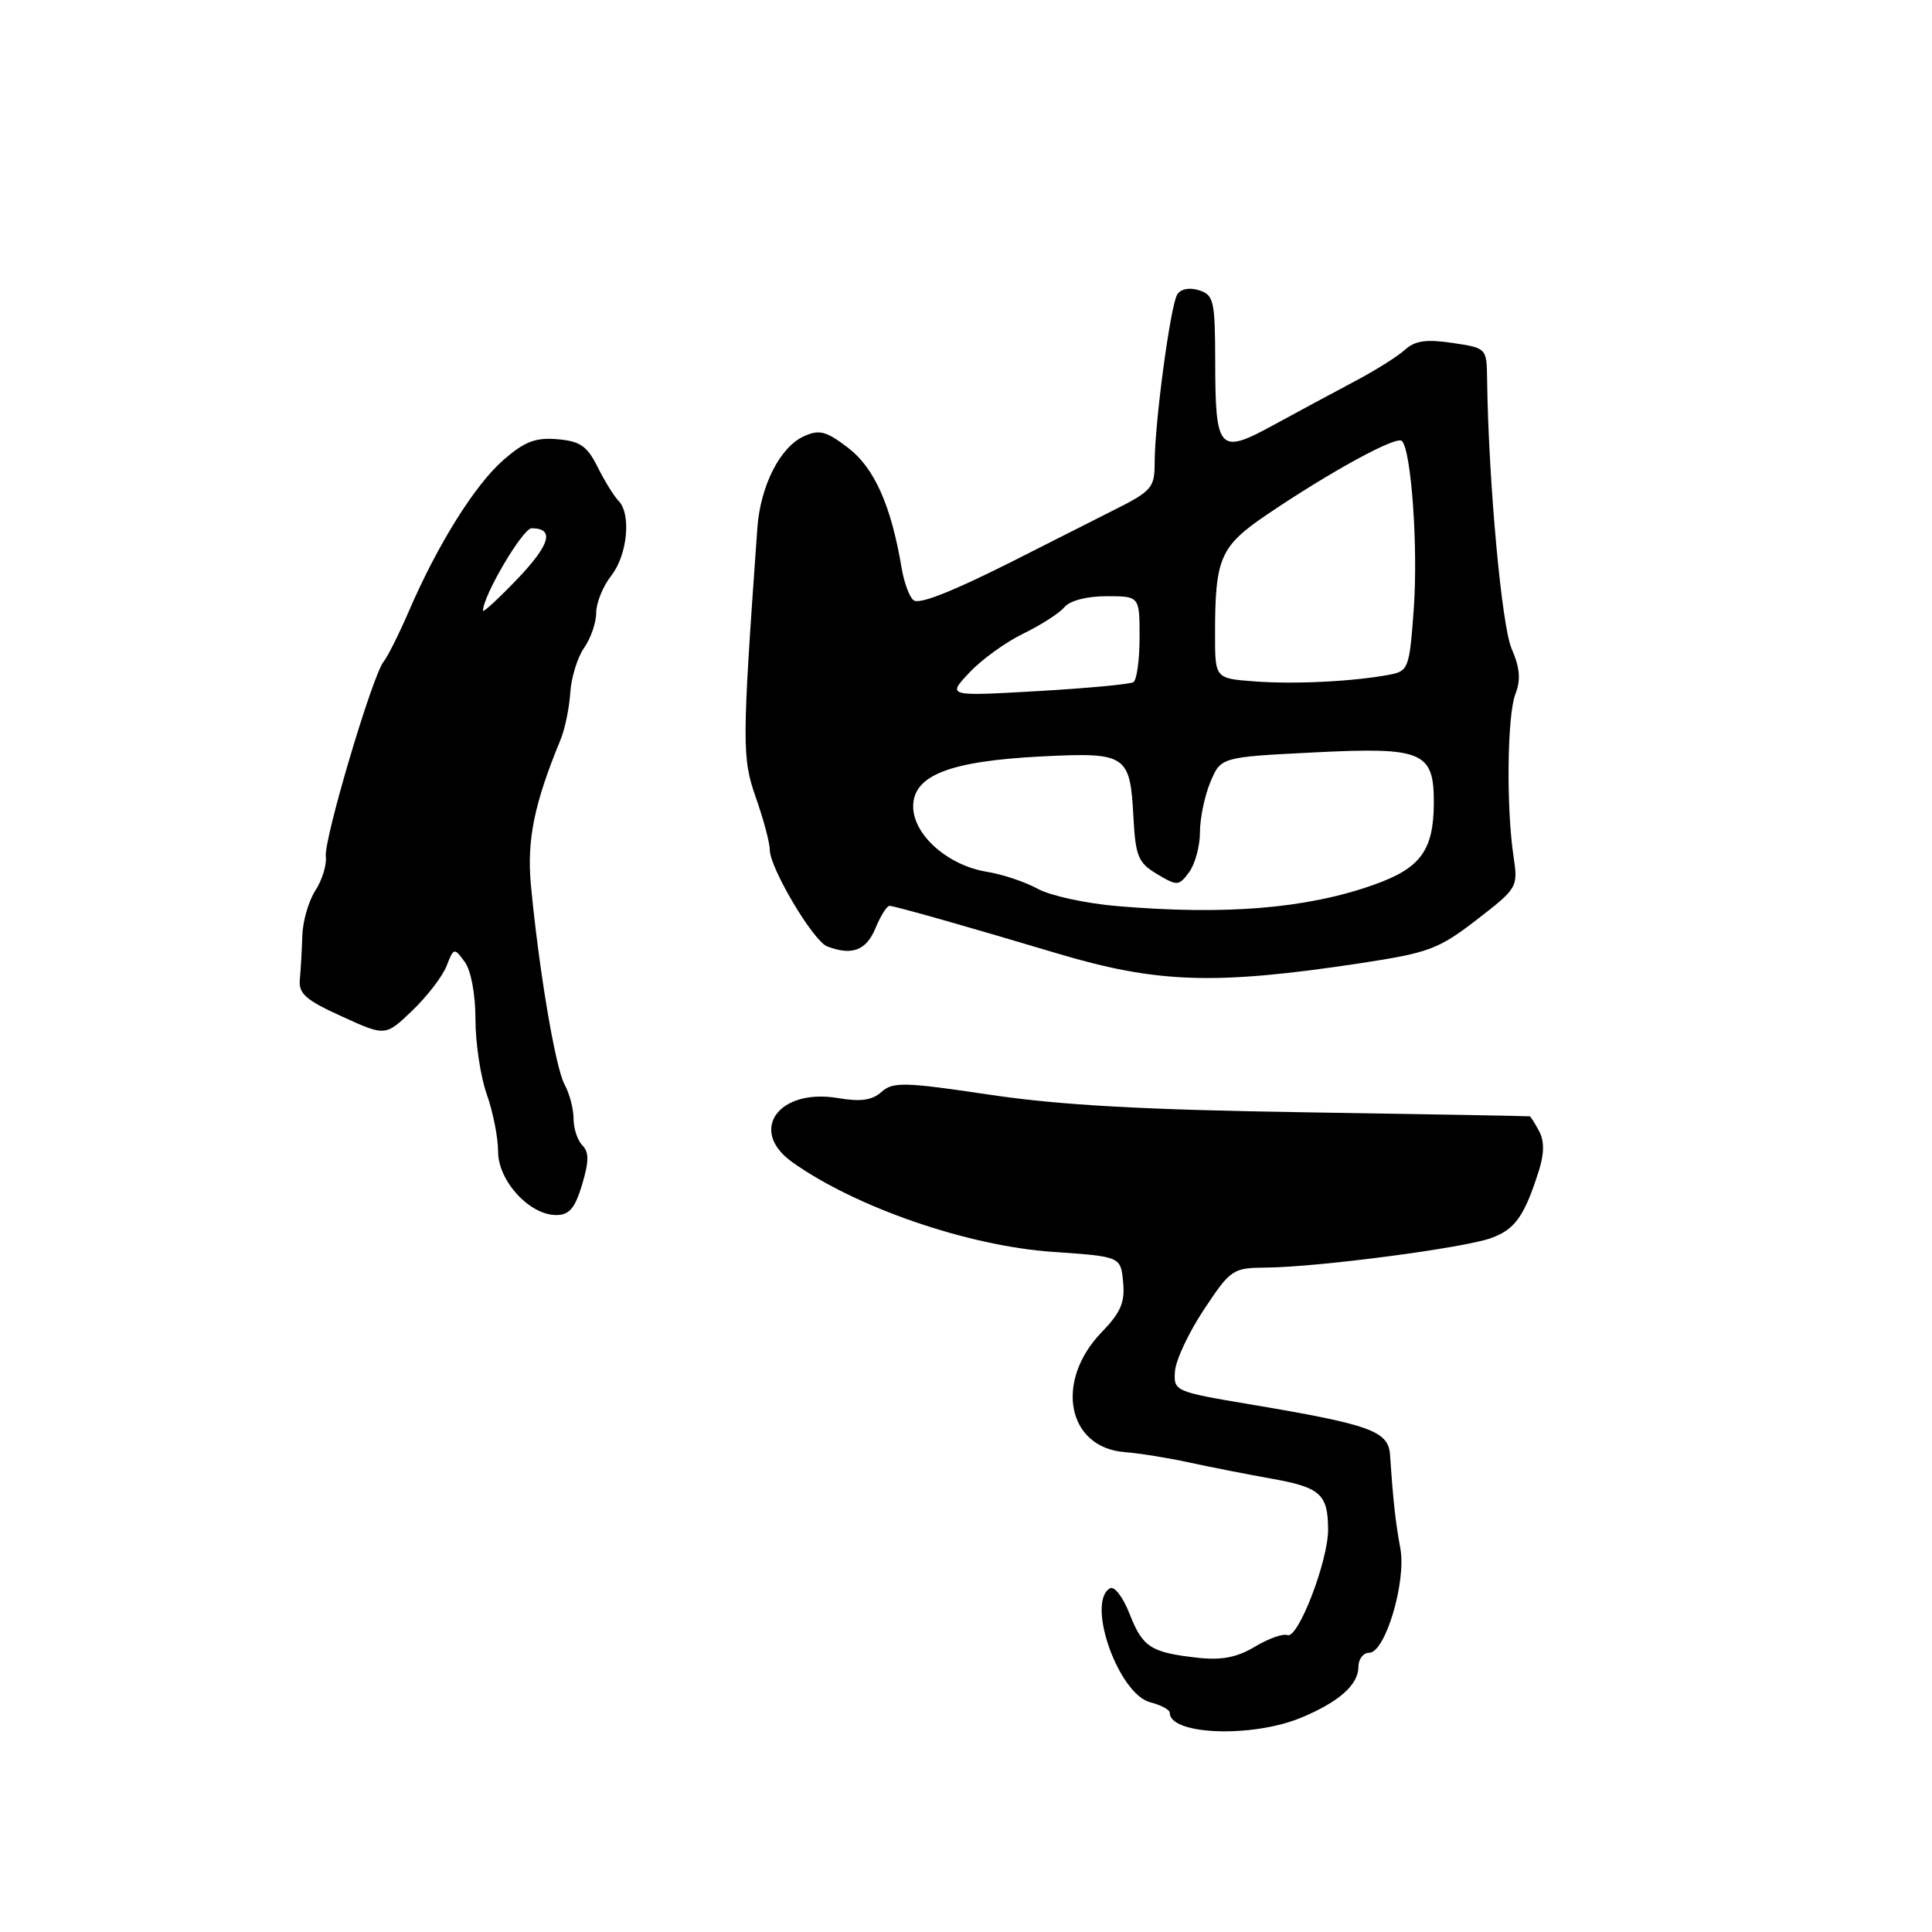 <?xml version="1.0" encoding="UTF-8" standalone="no"?>
<!DOCTYPE svg PUBLIC "-//W3C//DTD SVG 1.1//EN" "http://www.w3.org/Graphics/SVG/1.1/DTD/svg11.dtd" >
<svg xmlns="http://www.w3.org/2000/svg" xmlns:xlink="http://www.w3.org/1999/xlink" version="1.1" viewBox="0 0 256 256">
 <g >
 <path fill="currentColor"
d=" M 172.46 227.58 C 177.45 225.50 180.00 223.22 180.00 220.85 C 180.00 219.83 180.64 219.00 181.42 219.00 C 183.56 219.00 186.37 209.57 185.55 205.15 C 184.91 201.69 184.61 199.01 184.19 192.79 C 183.97 189.61 181.64 188.77 165.50 186.06 C 155.66 184.40 155.50 184.33 155.69 181.70 C 155.79 180.23 157.52 176.55 159.53 173.52 C 163.09 168.16 163.33 168.00 167.85 167.96 C 174.74 167.89 194.03 165.36 197.61 164.04 C 200.76 162.89 201.99 161.15 203.90 155.15 C 204.63 152.86 204.64 151.20 203.95 149.90 C 203.39 148.86 202.83 147.96 202.71 147.92 C 202.60 147.88 189.30 147.64 173.17 147.39 C 151.55 147.06 140.52 146.45 131.17 145.06 C 119.85 143.37 118.32 143.33 116.81 144.68 C 115.57 145.80 114.04 146.01 111.03 145.50 C 103.14 144.17 99.12 149.81 104.98 153.99 C 113.42 160.00 128.24 165.10 139.50 165.88 C 148.50 166.50 148.50 166.50 148.82 169.88 C 149.08 172.56 148.50 173.92 145.99 176.51 C 139.71 182.99 141.38 191.80 149.01 192.41 C 150.93 192.56 154.75 193.17 157.50 193.77 C 160.25 194.37 165.17 195.34 168.43 195.92 C 174.96 197.08 175.96 197.97 175.98 202.66 C 176.00 206.80 172.01 217.18 170.60 216.66 C 169.99 216.43 168.05 217.13 166.27 218.20 C 163.93 219.61 161.86 220.01 158.77 219.67 C 152.48 218.97 151.42 218.29 149.68 213.86 C 148.78 211.57 147.64 210.10 147.05 210.47 C 143.91 212.41 148.23 224.52 152.44 225.57 C 153.85 225.93 155.00 226.55 155.00 226.96 C 155.00 229.90 165.97 230.30 172.46 227.58 Z  M 77.13 156.97 C 78.05 153.89 78.06 152.66 77.17 151.77 C 76.53 151.13 76.00 149.54 76.00 148.23 C 76.00 146.93 75.46 144.89 74.80 143.68 C 73.59 141.46 71.41 128.53 70.35 117.29 C 69.79 111.32 70.78 106.49 74.28 98.00 C 74.85 96.62 75.43 93.84 75.56 91.81 C 75.69 89.78 76.52 87.09 77.40 85.84 C 78.28 84.58 79.00 82.49 79.00 81.19 C 79.00 79.88 79.90 77.67 81.00 76.27 C 83.15 73.54 83.67 68.07 81.94 66.34 C 81.36 65.76 80.13 63.76 79.19 61.89 C 77.80 59.09 76.86 58.45 73.85 58.20 C 70.94 57.95 69.48 58.52 66.67 60.98 C 62.89 64.31 57.99 72.14 54.17 81.00 C 52.86 84.03 51.36 87.03 50.83 87.67 C 49.35 89.50 42.89 111.26 43.17 113.50 C 43.31 114.60 42.68 116.62 41.79 118.00 C 40.89 119.38 40.11 122.08 40.06 124.00 C 40.00 125.92 39.85 128.52 39.73 129.77 C 39.54 131.65 40.50 132.51 45.29 134.68 C 51.07 137.32 51.07 137.32 54.63 133.91 C 56.59 132.03 58.63 129.38 59.17 128.00 C 60.12 125.57 60.19 125.55 61.57 127.44 C 62.41 128.58 63.00 131.72 63.00 135.07 C 63.00 138.19 63.67 142.66 64.50 145.00 C 65.33 147.34 66.00 150.75 66.00 152.59 C 66.00 156.47 70.15 161.00 73.70 161.00 C 75.43 161.00 76.19 160.10 77.13 156.97 Z  M 180.33 127.62 C 189.31 126.25 190.62 125.77 195.66 121.88 C 201.09 117.68 201.16 117.57 200.55 113.48 C 199.57 106.92 199.71 94.75 200.80 91.96 C 201.53 90.09 201.40 88.50 200.30 85.96 C 198.97 82.90 197.23 63.71 197.05 50.31 C 197.00 46.12 197.00 46.12 192.46 45.44 C 189.00 44.92 187.50 45.14 186.16 46.35 C 185.20 47.23 182.18 49.12 179.45 50.56 C 176.73 52.00 171.90 54.60 168.71 56.34 C 161.50 60.28 161.04 59.76 161.02 47.82 C 161.00 39.85 160.83 39.08 158.88 38.46 C 157.60 38.06 156.45 38.28 155.99 39.02 C 155.09 40.47 153.00 56.04 153.00 61.26 C 153.00 64.67 152.66 65.06 147.25 67.76 C 144.09 69.35 139.70 71.57 137.50 72.69 C 127.23 77.96 122.03 80.14 121.09 79.56 C 120.54 79.21 119.80 77.26 119.46 75.21 C 118.08 66.98 115.85 61.99 112.38 59.34 C 109.46 57.11 108.56 56.88 106.51 57.81 C 103.35 59.25 100.75 64.39 100.35 70.00 C 98.31 98.65 98.30 100.39 100.17 105.73 C 101.18 108.60 102.00 111.69 102.00 112.60 C 102.00 115.00 107.75 124.69 109.60 125.40 C 112.88 126.66 114.78 125.95 116.00 123.00 C 116.68 121.35 117.53 120.01 117.87 120.03 C 118.62 120.06 128.32 122.81 140.01 126.31 C 153.36 130.30 160.97 130.55 180.33 127.62 Z  M 64.00 80.92 C 64.00 78.94 69.27 70.00 70.44 70.00 C 73.52 70.00 72.91 72.16 68.55 76.72 C 66.05 79.33 64.00 81.22 64.00 80.92 Z  M 148.00 120.06 C 143.88 119.71 139.15 118.68 137.50 117.77 C 135.85 116.86 132.83 115.85 130.78 115.52 C 125.59 114.68 121.00 110.62 121.00 106.86 C 121.00 102.73 125.83 100.85 138.03 100.23 C 149.29 99.67 149.75 99.97 150.19 108.35 C 150.47 113.48 150.82 114.33 153.32 115.82 C 156.00 117.42 156.20 117.41 157.57 115.56 C 158.35 114.49 159.00 112.11 159.00 110.28 C 159.00 108.44 159.62 105.45 160.38 103.63 C 161.77 100.32 161.77 100.32 174.10 99.70 C 188.55 98.97 190.01 99.59 189.99 106.40 C 189.96 112.70 188.23 115.05 182.00 117.25 C 173.11 120.40 162.37 121.28 148.00 120.06 Z  M 128.44 89.13 C 130.06 87.40 133.28 85.07 135.61 83.95 C 137.93 82.82 140.38 81.25 141.04 80.45 C 141.76 79.59 144.02 79.00 146.62 79.00 C 151.00 79.00 151.00 79.00 151.00 84.44 C 151.00 87.43 150.63 90.11 150.18 90.39 C 149.73 90.67 143.99 91.20 137.43 91.58 C 125.50 92.26 125.50 92.26 128.44 89.13 Z  M 166.25 90.29 C 161.00 89.90 161.00 89.90 161.00 84.07 C 161.00 73.92 161.66 72.41 167.87 68.19 C 176.36 62.45 185.04 57.71 185.76 58.43 C 187.01 59.68 187.92 72.61 187.33 80.70 C 186.76 88.56 186.62 88.92 184.12 89.40 C 179.35 90.30 171.57 90.69 166.25 90.29 Z "/>
</g>
</svg>